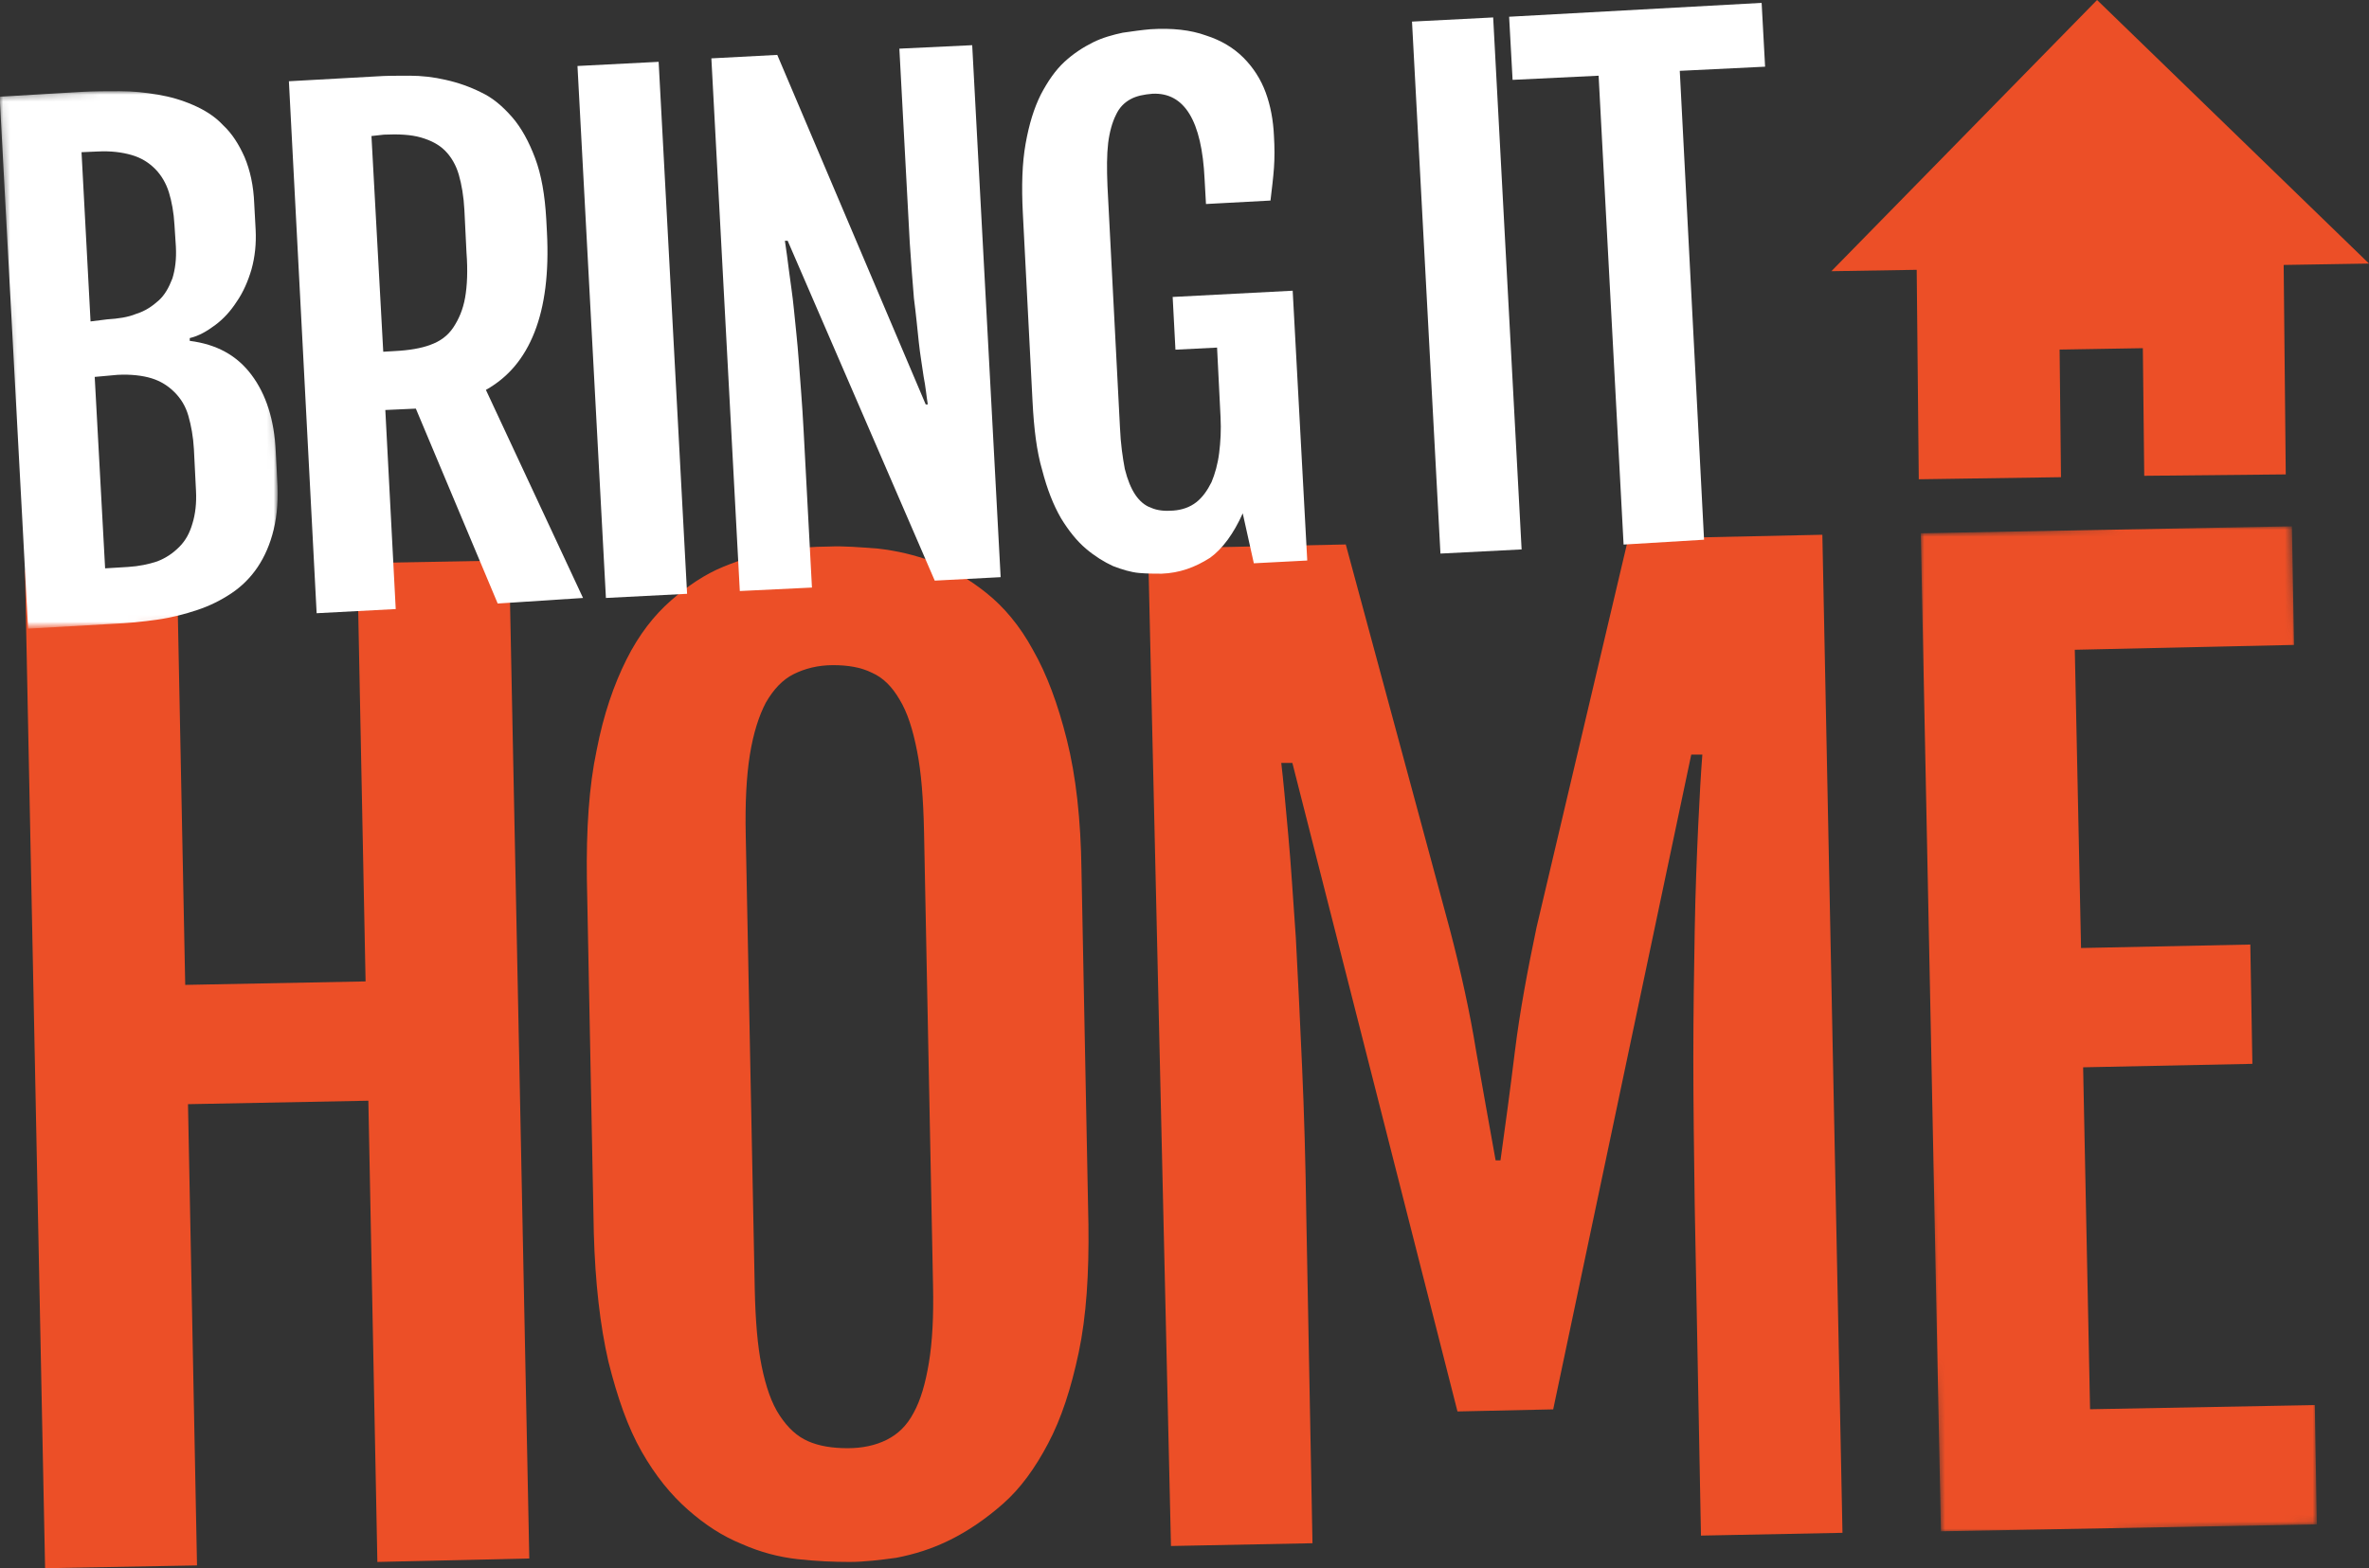<svg id="Layer_1" xmlns="http://www.w3.org/2000/svg" viewBox="0 0 341.5 226.1" enable-background="new 0 0 341.5 226.1"><rect x="0" y="0" width="341.5" height="226.1" fill="#333333" stroke="none"/><style>.st0,.st2{fill-rule:evenodd;clip-rule:evenodd;fill:#ec4f27}.st2{fill:#fff}</style><g id="Group-12" transform="translate(0 1)"><path id="Fill-1" class="st0" d="M6.5 225.1l21.9-.4-1.3-66.5 26-.5 1.3 66.5 21.9-.5-2.9-143.9-21.9.4 1.2 60.3-26 .5-1.2-60.2-21.9.4z"/><path id="Fill-2" class="st0" d="M122.2 207.8c2.1 0 4-.4 5.6-1.2 1.6-.8 2.9-2 3.9-3.9 1-1.8 1.7-4.2 2.2-7.2.5-3 .7-6.7.6-11.2l-1.3-65.5c-.1-4.6-.4-8.5-1-11.5-.6-3.1-1.4-5.6-2.5-7.4-1.1-1.9-2.4-3.2-4-3.9-1.6-.8-3.5-1.1-5.6-1.1-2.2 0-4.1.5-5.7 1.3-1.6.8-2.9 2.2-4 4.1-1 1.9-1.8 4.4-2.3 7.5-.5 3.1-.7 7-.6 11.6l1.3 65.5c.1 4.5.4 8.2 1 11.1.6 2.9 1.4 5.3 2.6 7.1s2.5 3 4.1 3.7c1.6.7 3.5 1 5.7 1m.3 16.4c-2.3 0-4.8-.1-7.5-.4-2.7-.3-5.4-1-8.1-2.2-2.7-1.1-5.2-2.7-7.7-4.9s-4.7-4.9-6.7-8.4-3.5-7.8-4.8-13c-1.2-5.2-1.9-11.4-2.1-18.5l-1-51c-.1-7.2.3-13.4 1.4-18.6 1-5.2 2.5-9.5 4.3-13.1 1.8-3.6 4-6.4 6.4-8.5 2.4-2.1 4.9-3.8 7.6-4.9 2.7-1.1 5.3-1.9 7.9-2.3 2.6-.4 5.1-.6 7.3-.6 2.1-.1 4.5.1 7.1.3 2.6.3 5.3.9 7.9 1.9 2.6 1 5.2 2.5 7.7 4.5s4.8 4.7 6.7 8.2c2 3.5 3.6 7.8 4.9 13 1.3 5.2 2 11.4 2.1 18.8l1 51c.1 7.1-.3 13.3-1.4 18.5-1.1 5.2-2.5 9.5-4.4 13.1-1.9 3.6-4 6.5-6.5 8.7-2.5 2.2-5 3.9-7.6 5.2-2.6 1.3-5.2 2.1-7.8 2.6-2.2.3-4.6.6-6.7.6"/><path id="Fill-4" class="st0" d="M165.5 78.1l28.5-.6 15 55.5c1.6 6.1 2.9 12 3.8 17.6 1 5.6 1.9 10.8 2.8 15.7h.7c.7-5 1.4-10.2 2.1-15.9.7-5.6 1.8-11.5 3.1-17.7l13.2-56 28-.6 2.9 143.9-20.4.4-.9-47.6c-.1-7.3-.2-14.3-.2-21.1 0-6.7.1-12.9.2-18.6.1-5.7.3-10.6.5-15 .2-4.3.4-7.8.6-10.3h-1.6l-19.9 94.4-13.8.3-23.8-93.5h-1.6c.3 2.5.6 5.9 1 10.3.4 4.3.7 9.3 1.1 14.9.3 5.6.6 11.8.9 18.6.3 6.7.5 13.8.6 21.1l.9 47.6-20.4.4-3.3-143.8z"/><g id="Group-8" transform="translate(273.09 76.783)"><defs><filter id="Adobe_OpacityMaskFilter" filterUnits="userSpaceOnUse" x="3.8" y="-1.9" width="57.1" height="145"><feColorMatrix values="1 0 0 0 0 0 1 0 0 0 0 0 1 0 0 0 0 0 1 0"/></filter></defs><mask maskUnits="userSpaceOnUse" x="3.8" y="-1.9" width="57.1" height="145" id="mask-2_1_"><g filter="url(#Adobe_OpacityMaskFilter)"><path id="path-1_1_" class="st2" d="M1.6-.8l55.6-2 5.1 144.7-55.6 2z"/></g></mask><path id="Fill-6" mask="url(#mask-2_1_)" fill-rule="evenodd" clip-rule="evenodd" fill="#ec4f27" d="M3.8-.9l53.5-1 .3 17.1-31.6.7.9 43 24.4-.5.3 17.2-24.4.5 1 49.3 32.4-.6.3 17.2-54.2 1z"/></g><path id="Fill-24" class="st0" d="M302.3-1L264 38.1l12.3-.2.3 30.2 20.5-.3-.2-18.4 12-.2.2 18.4 20.4-.2-.3-30.2 12.3-.2z"/></g><g id="Group-26" transform="translate(.651 .997)"><g id="Group-7" transform="translate(.895 .017)"><g id="Group-11" transform="translate(.106 4.23)"><defs><filter id="Adobe_OpacityMaskFilter_1_" filterUnits="userSpaceOnUse" x="-1.7" y="7.9" width="40.1" height="77.5"><feColorMatrix values="1 0 0 0 0 0 1 0 0 0 0 0 1 0 0 0 0 0 1 0"/></filter></defs><mask maskUnits="userSpaceOnUse" x="-1.7" y="7.9" width="40.1" height="77.5" id="mask-4_1_"><g filter="url(#Adobe_OpacityMaskFilter_1_)"><path id="path-3_1_" class="st2" d="M-1.7 8.4l38.1-1.3 2.7 77L1 85.5z"/></g></mask><path id="Fill-9" d="M16.8 76.5c1.6-.1 3-.4 4.2-.8 1.3-.5 2.3-1.2 3.2-2.1.9-.9 1.5-2 1.9-3.4.4-1.3.6-2.9.5-4.7l-.3-6c-.1-1.8-.4-3.4-.8-4.8s-1.1-2.5-2-3.4c-.9-.9-2-1.6-3.3-2-1.3-.4-3-.6-4.9-.5l-3.3.3 1.5 27.6 3.3-.2zm-3-35.7c1.6-.1 3-.3 4.2-.8 1.3-.4 2.3-1.1 3.2-1.9.9-.8 1.5-1.9 2-3.2.4-1.3.6-2.8.5-4.6l-.2-3.1c-.1-1.8-.4-3.4-.8-4.7s-1.1-2.5-2-3.4c-.9-.9-2-1.6-3.4-2-1.4-.4-3-.6-4.9-.5l-2.3.1 1.3 24.4 2.4-.3zM-1.7 8.7L10.2 8c1.7-.1 3.5-.1 5.4-.1 1.9 0 3.7.2 5.5.5 1.8.3 3.5.8 5.1 1.5s3.1 1.6 4.3 2.9c1.3 1.2 2.3 2.8 3.1 4.6.8 1.9 1.3 4.1 1.4 6.8l.2 3.7c.1 2-.1 3.9-.6 5.7-.5 1.7-1.2 3.3-2.1 4.6-.9 1.4-1.9 2.5-3.1 3.4-1.2.9-2.4 1.6-3.7 1.9v.4c3.9.5 6.8 2.1 8.9 4.9 2.1 2.8 3.3 6.5 3.5 11.1l.2 3.9c.2 2.8 0 5.2-.5 7.3-.5 2.1-1.3 3.9-2.3 5.4-1 1.5-2.3 2.8-3.8 3.8s-3.1 1.8-4.9 2.4c-1.8.6-3.7 1.1-5.8 1.4-2.1.3-4.2.5-6.4.6l-12.2.7-4.1-76.7z" mask="url(#mask-4_1_)" fill-rule="evenodd" clip-rule="evenodd" fill="#fff"/></g><path id="Fill-12" class="st2" d="M55.4 49.6c2-.1 3.8-.4 5.1-.9 1.4-.5 2.5-1.3 3.3-2.5s1.4-2.6 1.7-4.3.4-3.9.2-6.5l-.3-6.1c-.1-2-.4-3.7-.8-5.1-.4-1.4-1.1-2.6-2-3.5s-2.1-1.5-3.5-1.9c-1.4-.4-3.2-.5-5.3-.4l-1.8.2 1.7 31.1 1.7-.1zM40.1 10.7l12.6-.7c1.4-.1 3-.1 4.8-.1 1.7 0 3.5.2 5.2.6 1.8.4 3.5 1 5.1 1.8 1.7.8 3.1 2 4.5 3.6 1.3 1.5 2.4 3.5 3.3 5.9.9 2.4 1.4 5.3 1.6 8.8l.1 1.9c.3 5.8-.3 10.6-1.8 14.4-1.5 3.8-3.8 6.5-7 8.3l14 30-12.3.8-11.8-28.1-4.4.2 1.5 28.7-11.4.6-4-76.7z"/><path id="Fill-14" class="st2" d="M81.7 8.5l11.7-.6 4.1 76.7-11.7.6z"/><path id="Fill-16" class="st2" d="M101 7.4l9.5-.5 21.4 50.4h.3c-.2-1.2-.3-2.5-.6-4-.2-1.5-.5-3.1-.7-5-.2-1.9-.4-4-.7-6.3-.2-2.4-.4-5-.6-8l-1.5-28 10.5-.5 4.1 76.7-9.5.5-21.2-49h-.4c.2 1.3.4 2.8.6 4.4.2 1.6.5 3.4.7 5.5.2 2.1.5 4.6.7 7.4.2 2.8.5 6.2.7 10.1l1.2 22.6-10.4.5L101 7.4z"/><path id="Fill-18" class="st2" d="M165.9 81.7c-.9 0-2 0-3.2-.1-1.2-.1-2.5-.5-3.8-1-1.3-.6-2.6-1.4-3.9-2.5-1.3-1.1-2.5-2.6-3.6-4.4-1.1-1.9-2-4.2-2.7-6.9-.8-2.7-1.2-6-1.4-9.9l-1.4-27.2c-.2-3.9-.1-7.2.4-10s1.2-5.1 2.2-7.1c1-1.9 2.1-3.5 3.4-4.7 1.3-1.2 2.7-2.1 4.1-2.8 1.4-.7 2.9-1.1 4.3-1.4 1.4-.2 2.8-.4 4-.5 3.1-.2 5.8.1 8 .9 2.2.7 4 1.8 5.4 3.2 1.4 1.4 2.5 3.1 3.2 5 .7 1.9 1.1 4 1.2 6.3.1 1.6.1 3.2 0 4.6-.1 1.4-.3 3-.5 4.7l-9.3.5-.2-3.6c-.4-8.4-2.9-12.5-7.5-12.3-1.2.1-2.3.3-3.2.8-.9.5-1.6 1.2-2.1 2.3-.5 1-.9 2.4-1.1 4-.2 1.7-.2 3.7-.1 6.2l1.8 34.8c.1 2.4.4 4.4.7 6 .4 1.6.9 2.8 1.5 3.7.6.9 1.4 1.6 2.3 1.9.9.4 2 .5 3.2.4 1.3-.1 2.4-.5 3.3-1.2.9-.7 1.6-1.7 2.2-2.9.5-1.2.9-2.6 1.1-4.2.2-1.6.3-3.3.2-5.2l-.5-10-6 .3-.4-7.6 17.3-.9 2.1 38.9-7.7.4-1.6-7.2c-1.3 2.9-2.9 5.1-4.7 6.4-2.2 1.4-4.4 2.2-7 2.3"/><path id="Fill-20" class="st2" d="M202 2.1l11.7-.6 4.1 76.7-11.7.6z"/><path id="Fill-22" class="st2" d="M228.9 9.9l-12.4.6-.5-9.1 36.4-2 .5 9.2-12.3.6 3.5 67.6-11.6.7z"/></g></g></svg>